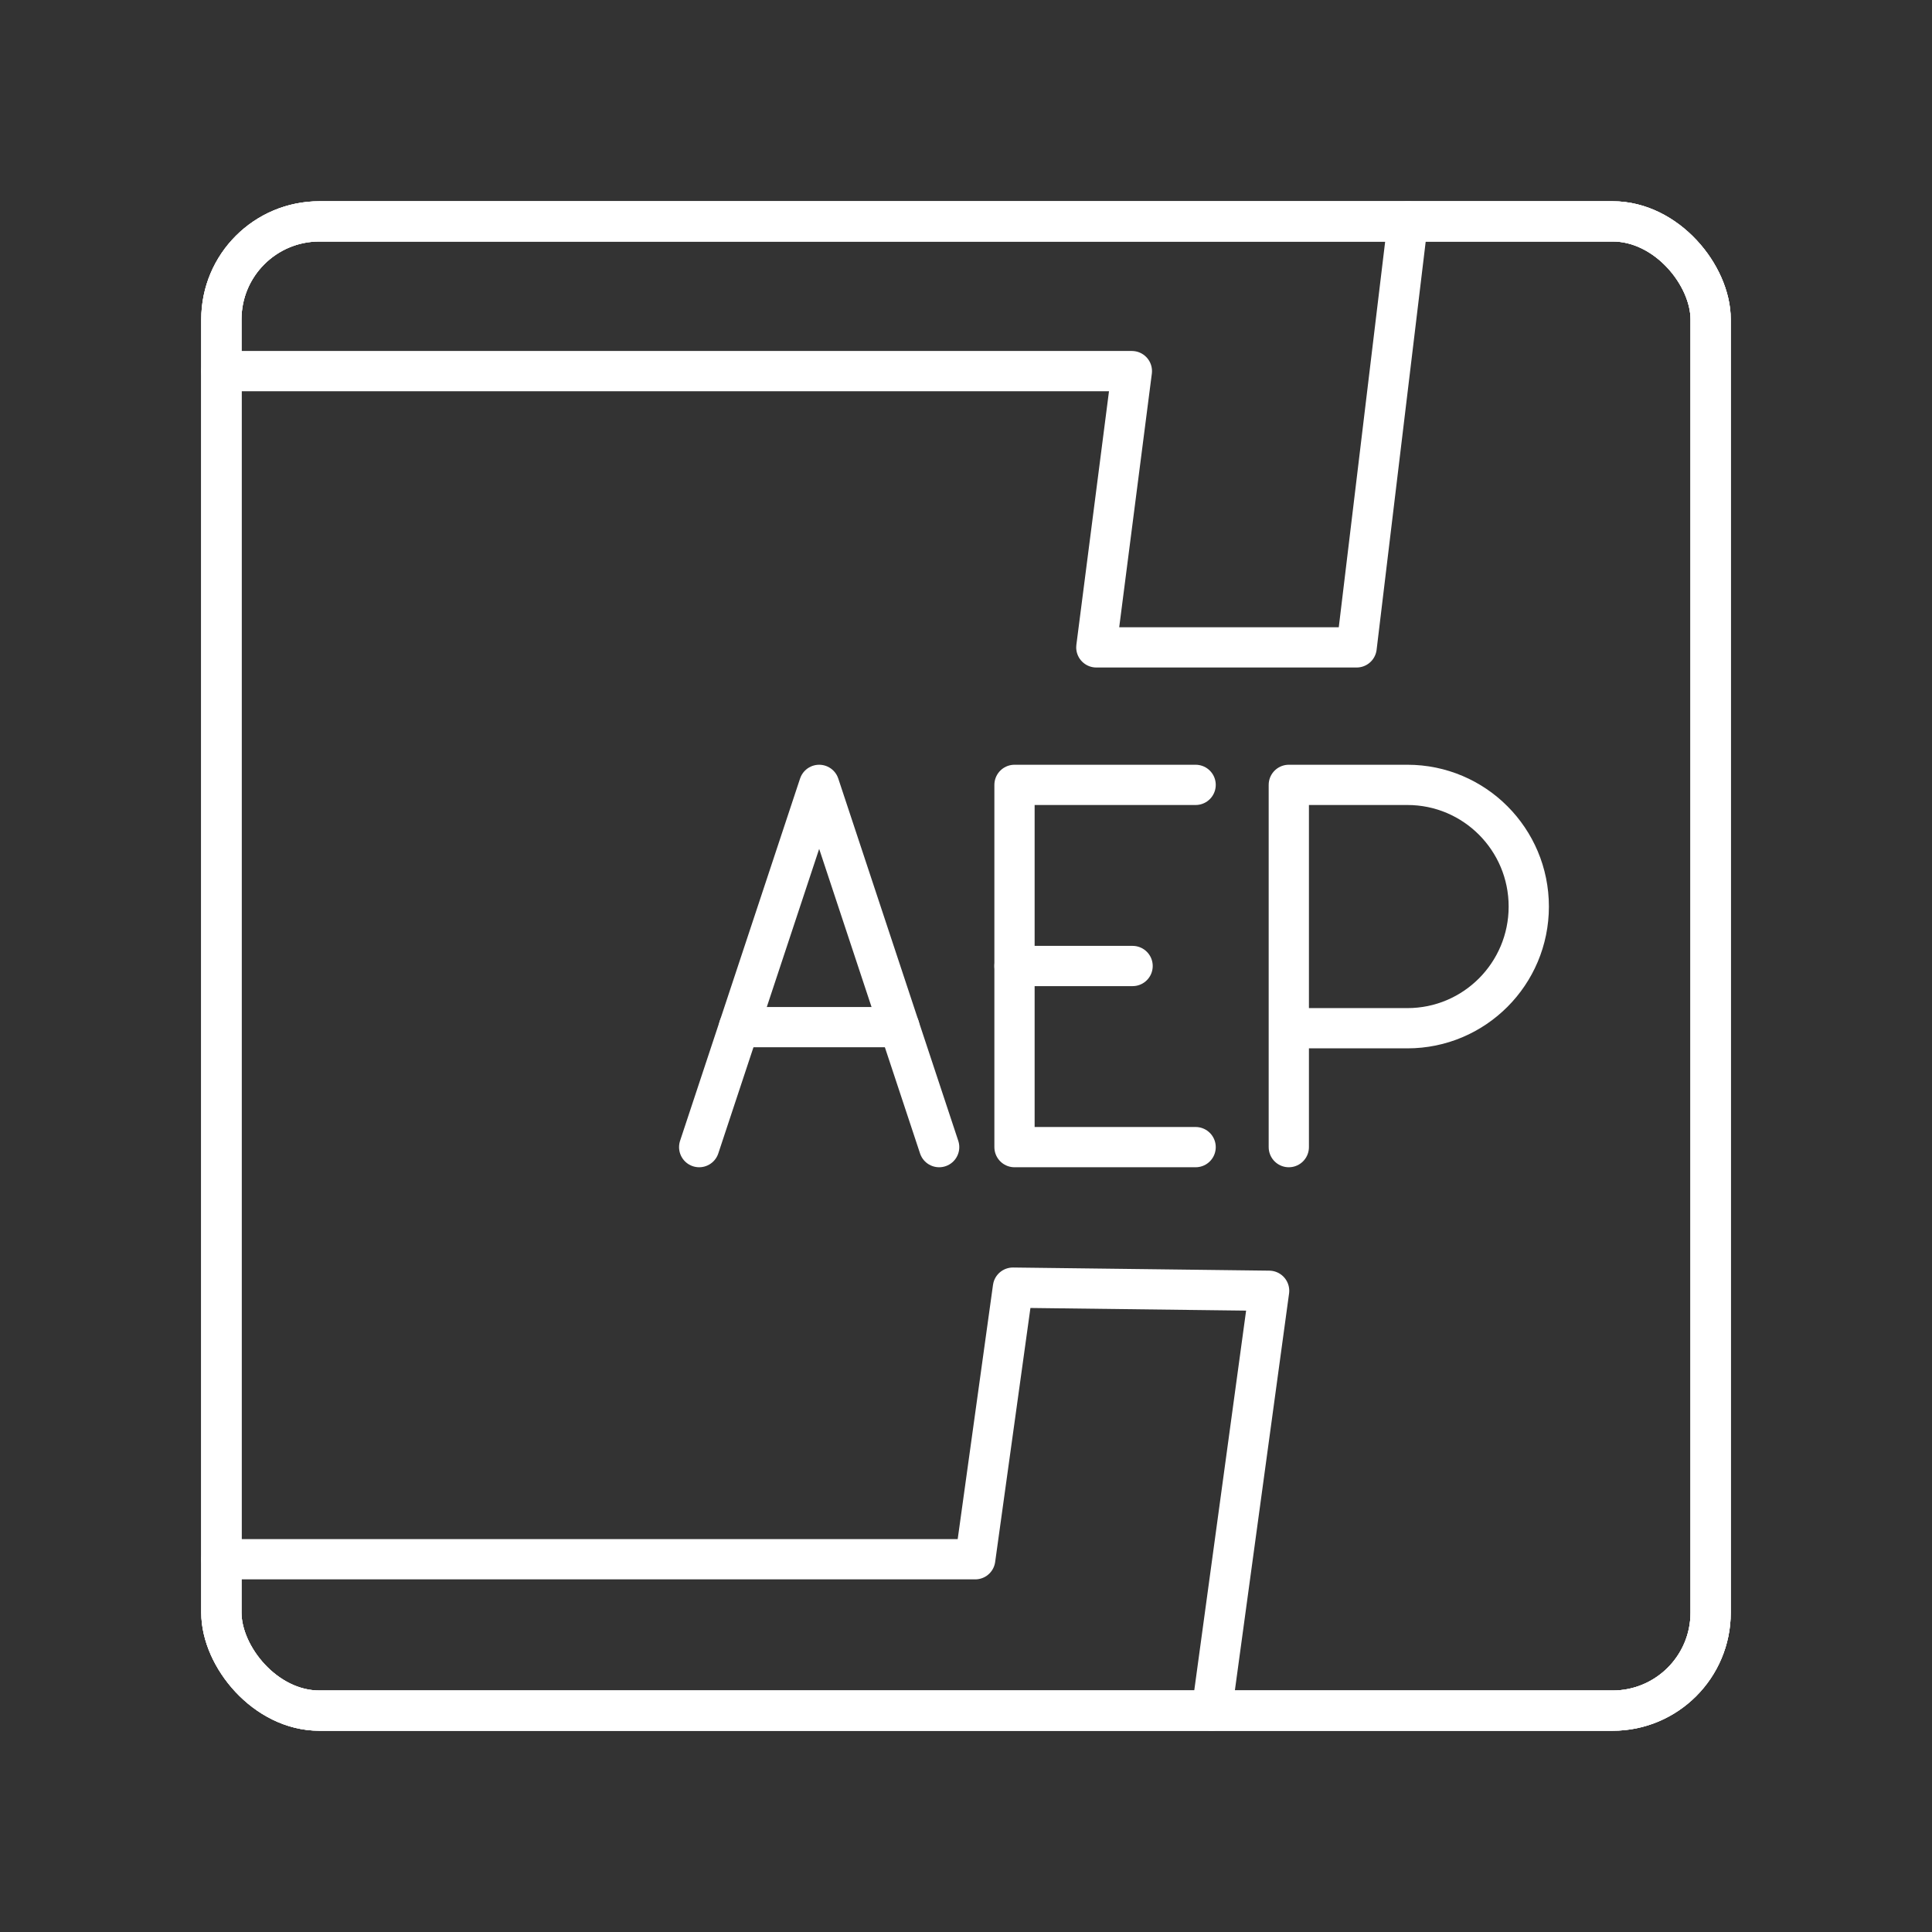 <?xml version="1.0" encoding="UTF-8"?><svg id="b" xmlns="http://www.w3.org/2000/svg" viewBox="0 0 48 48"><rect x="0" y="0" width="48" height="48" fill="#333333" stroke="none"/><defs><style>.c{fill:none;stroke:#fff;stroke-linecap:round;stroke-linejoin:round;}</style></defs><rect class="c" x="5.5" y="5.5" width="37" height="37" rx="2.434" ry="2.434"/><rect class="c" x="5.5" y="5.5" width="37" height="37" rx="2.434" ry="2.434"/><polyline class="c" points="5.5 38.739 24.229 38.739 25.166 31.991 31.531 32.069 30.107 42.5"/><rect class="c" x="5.5" y="5.5" width="37" height="37" rx="2.434" ry="2.434"/><polyline class="c" points="34.978 5.5 33.705 16.084 27.238 16.084 28.121 9.22 5.5 9.22"/><path class="c" d="m32.02,28.5v-9h2.946c1.666,0,3.016,1.353,3.016,3.023s-1.35,3.023-3.016,3.023h-2.946"/><line class="c" x1="25.205" y1="24" x2="28.139" y2="24"/><polyline class="c" points="29.705 28.5 25.205 28.5 25.205 19.5 29.705 19.5"/><line class="c" x1="22.346" y1="25.519" x2="18.358" y2="25.519"/><polyline class="c" points="17.371 28.5 20.352 19.5 23.333 28.5"/></svg>